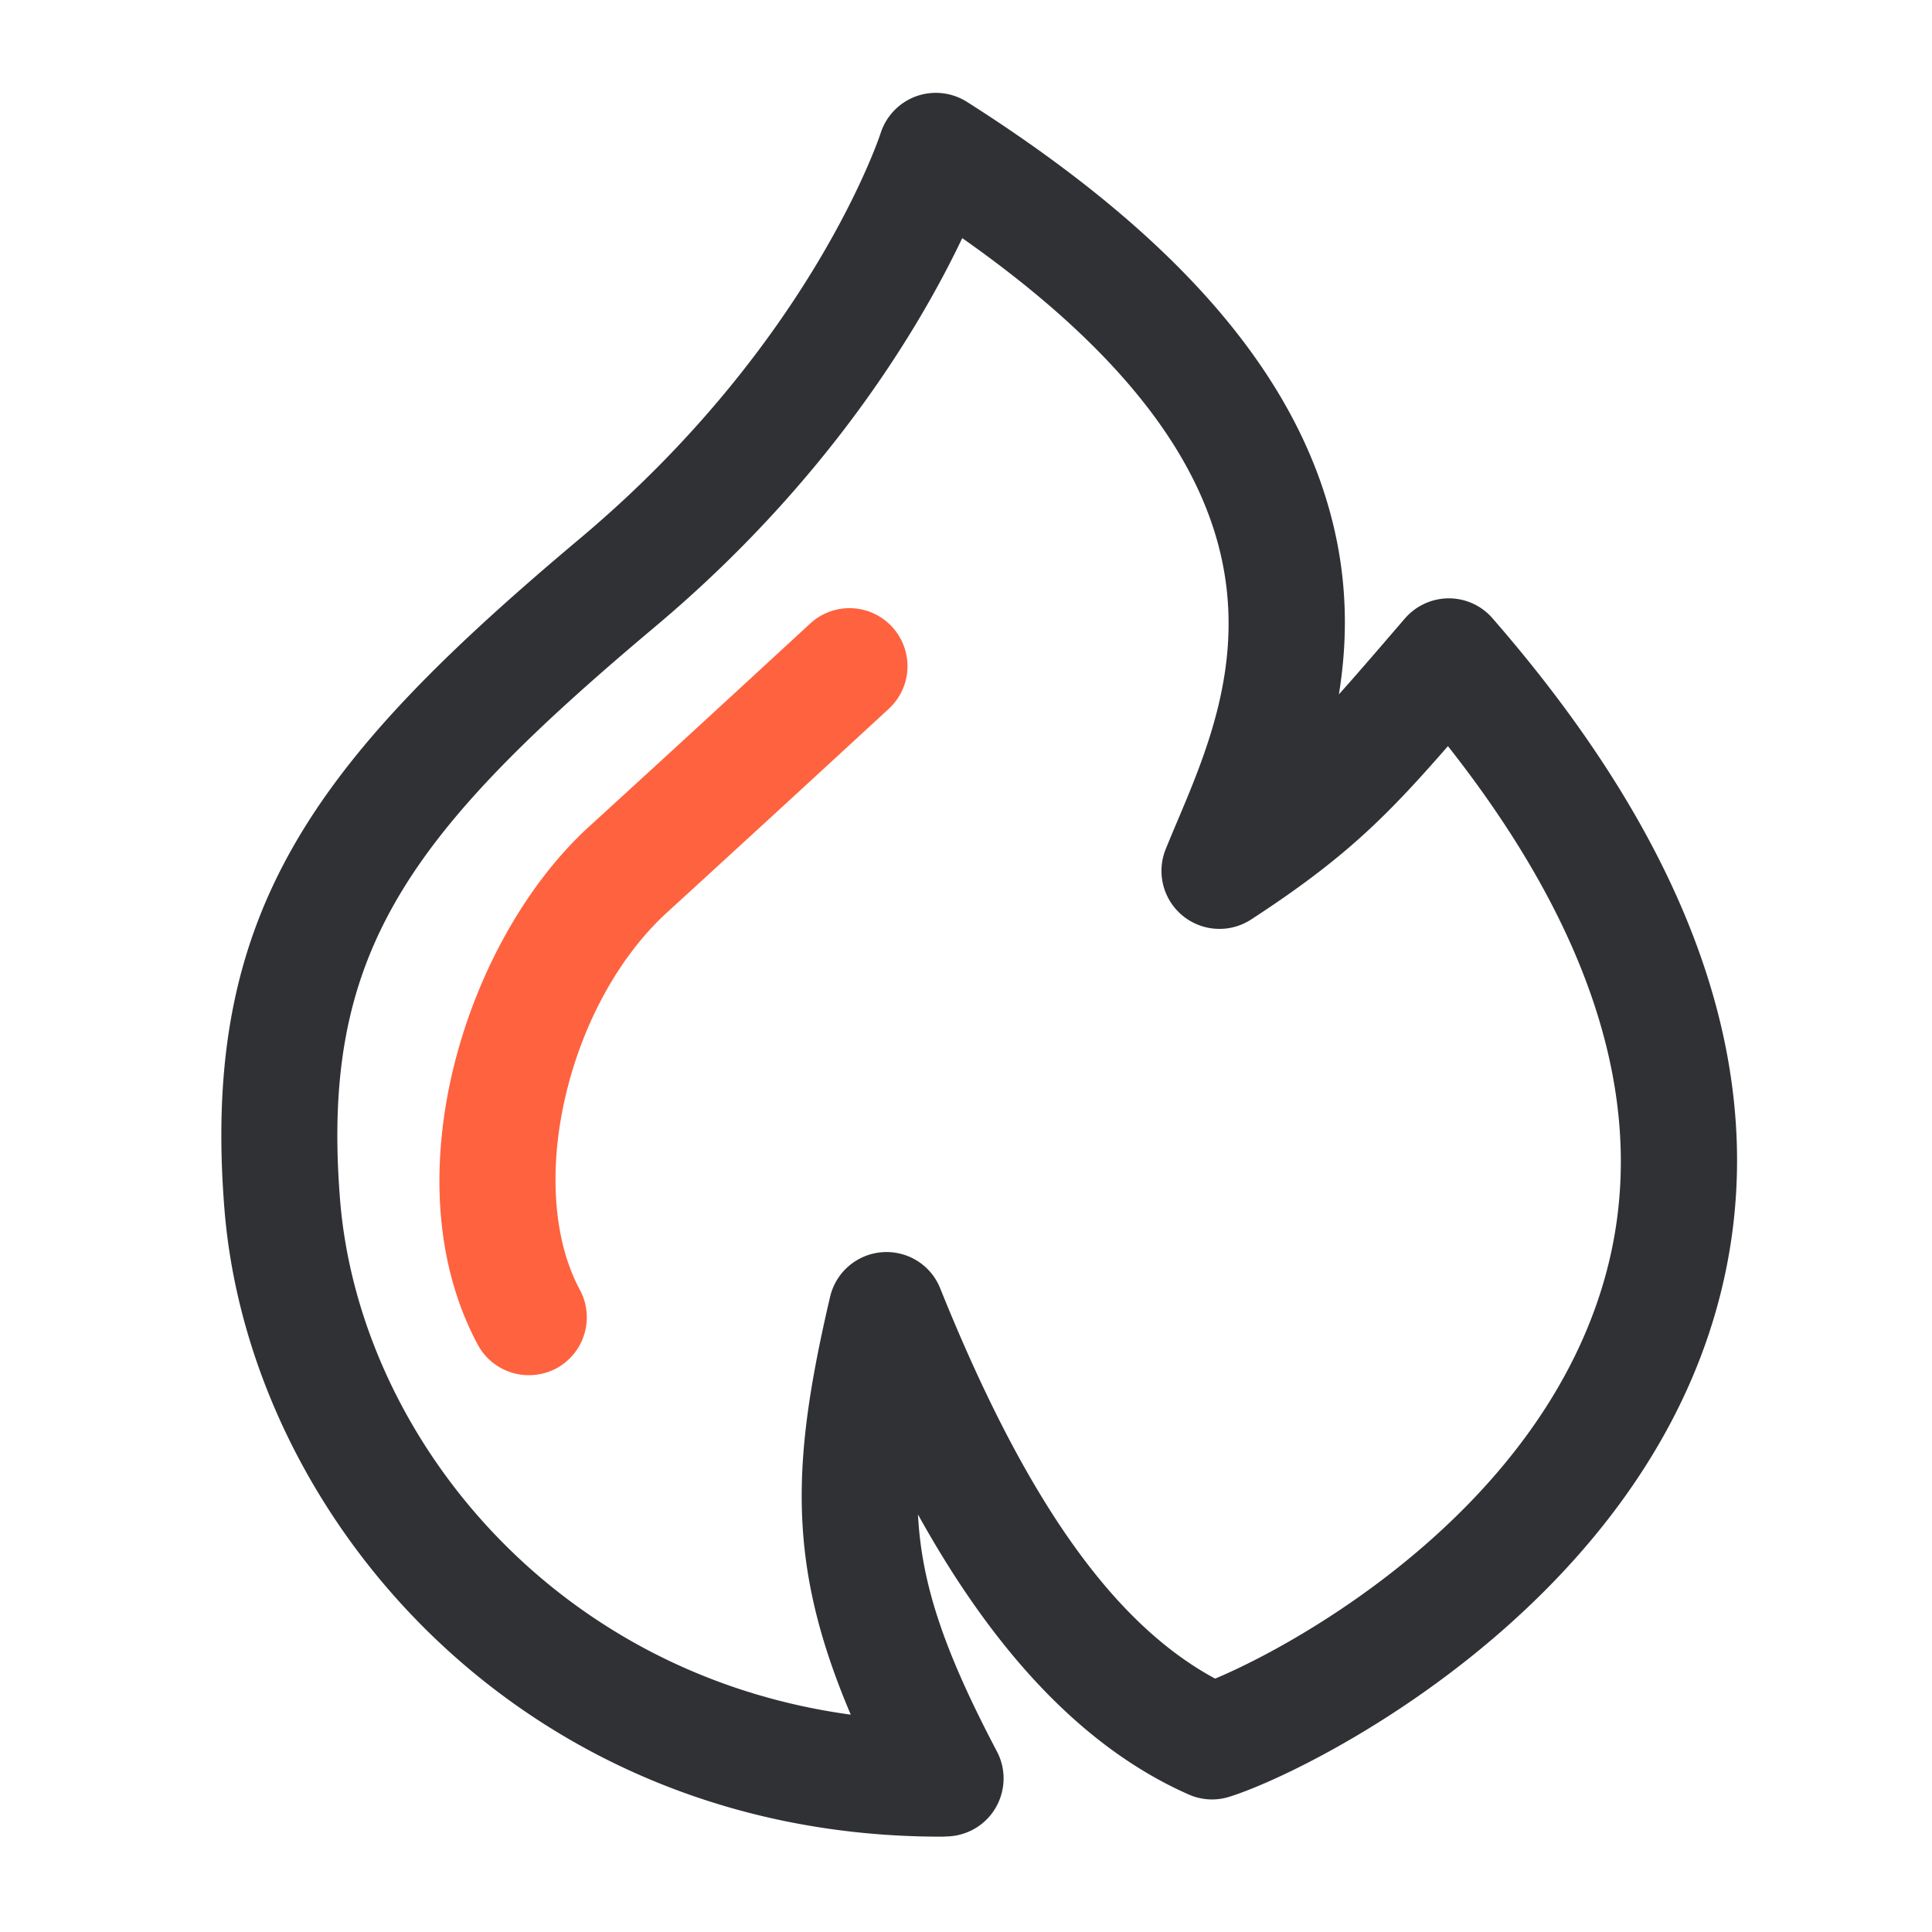 <?xml version="1.0" standalone="no"?><!DOCTYPE svg PUBLIC "-//W3C//DTD SVG 1.1//EN" "http://www.w3.org/Graphics/SVG/1.1/DTD/svg11.dtd"><svg class="icon" width="200px" height="200.00px" viewBox="0 0 1024 1024" version="1.1" xmlns="http://www.w3.org/2000/svg"><path d="M498.637 973.466c-221.184 0-366.643-168.806-379.699-332.851-12.595-157.901 48.026-237.261 188.672-355.379C430.08 182.323 466.381 71.731 466.739 70.605a30.884 30.884 0 0 1 18.79-19.558 30.874 30.874 0 0 1 26.931 2.918c115.354 73.267 179.507 149.504 196.147 233.062 5.786 29.082 5.069 56.269 1.024 80.998 8.704-9.677 18.176-20.685 29.542-33.894l5.427-6.298a30.863 30.863 0 0 1 23.194-10.701h0.102c8.909 0 17.306 3.84 23.142 10.547 111.565 128.102 151.398 251.648 118.426 367.155-45.824 160.563-217.907 245.197-258.048 257.536a30.413 30.413 0 0 1-21.453-1.28c-63.437-28.058-109.517-87.245-143.411-148.378 1.894 37.581 14.387 73.421 41.83 125.594 5.018 9.472 4.659 20.89-0.819 30.106s-15.411 14.848-26.163 14.95c-0.922 0.102-1.843 0.102-2.765 0.102z m11.366-847.258c-21.914 46.08-70.246 128.256-162.867 206.029-132.198 111.053-177.254 173.568-166.912 303.462 9.882 124.109 112.128 251.494 270.694 273.101-33.792-79.462-31.539-133.427-10.957-221.44a30.72 30.72 0 0 1 27.546-23.654c13.414-1.024 25.856 6.707 30.822 19.149 44.8 111.36 91.392 177.562 145.715 206.848 44.134-18.483 171.418-89.242 206.336-211.661 24.678-86.528-3.226-181.453-82.944-282.573-33.075 37.939-55.142 59.853-104.346 91.904a30.746 30.746 0 0 1-45.261-37.274c1.894-4.659 3.942-9.574 6.144-14.746 30.003-71.014 74.65-176.691-113.971-309.146z" fill="#303135" /><path d="M280.32 728.883c-10.957 0-21.555-5.888-27.085-16.179-46.899-87.296-6.554-214.784 58.982-274.586 59.392-54.221 116.634-107.11 117.197-107.622a30.694 30.694 0 0 1 43.418 1.741 30.694 30.694 0 0 1-1.741 43.418c-0.563 0.512-57.958 53.504-117.453 107.878-53.043 48.435-75.52 145.715-46.285 200.141 8.038 14.95 2.406 33.587-12.544 41.626-4.608 2.406-9.574 3.584-14.49 3.584z" fill="#FF623E" /></svg>